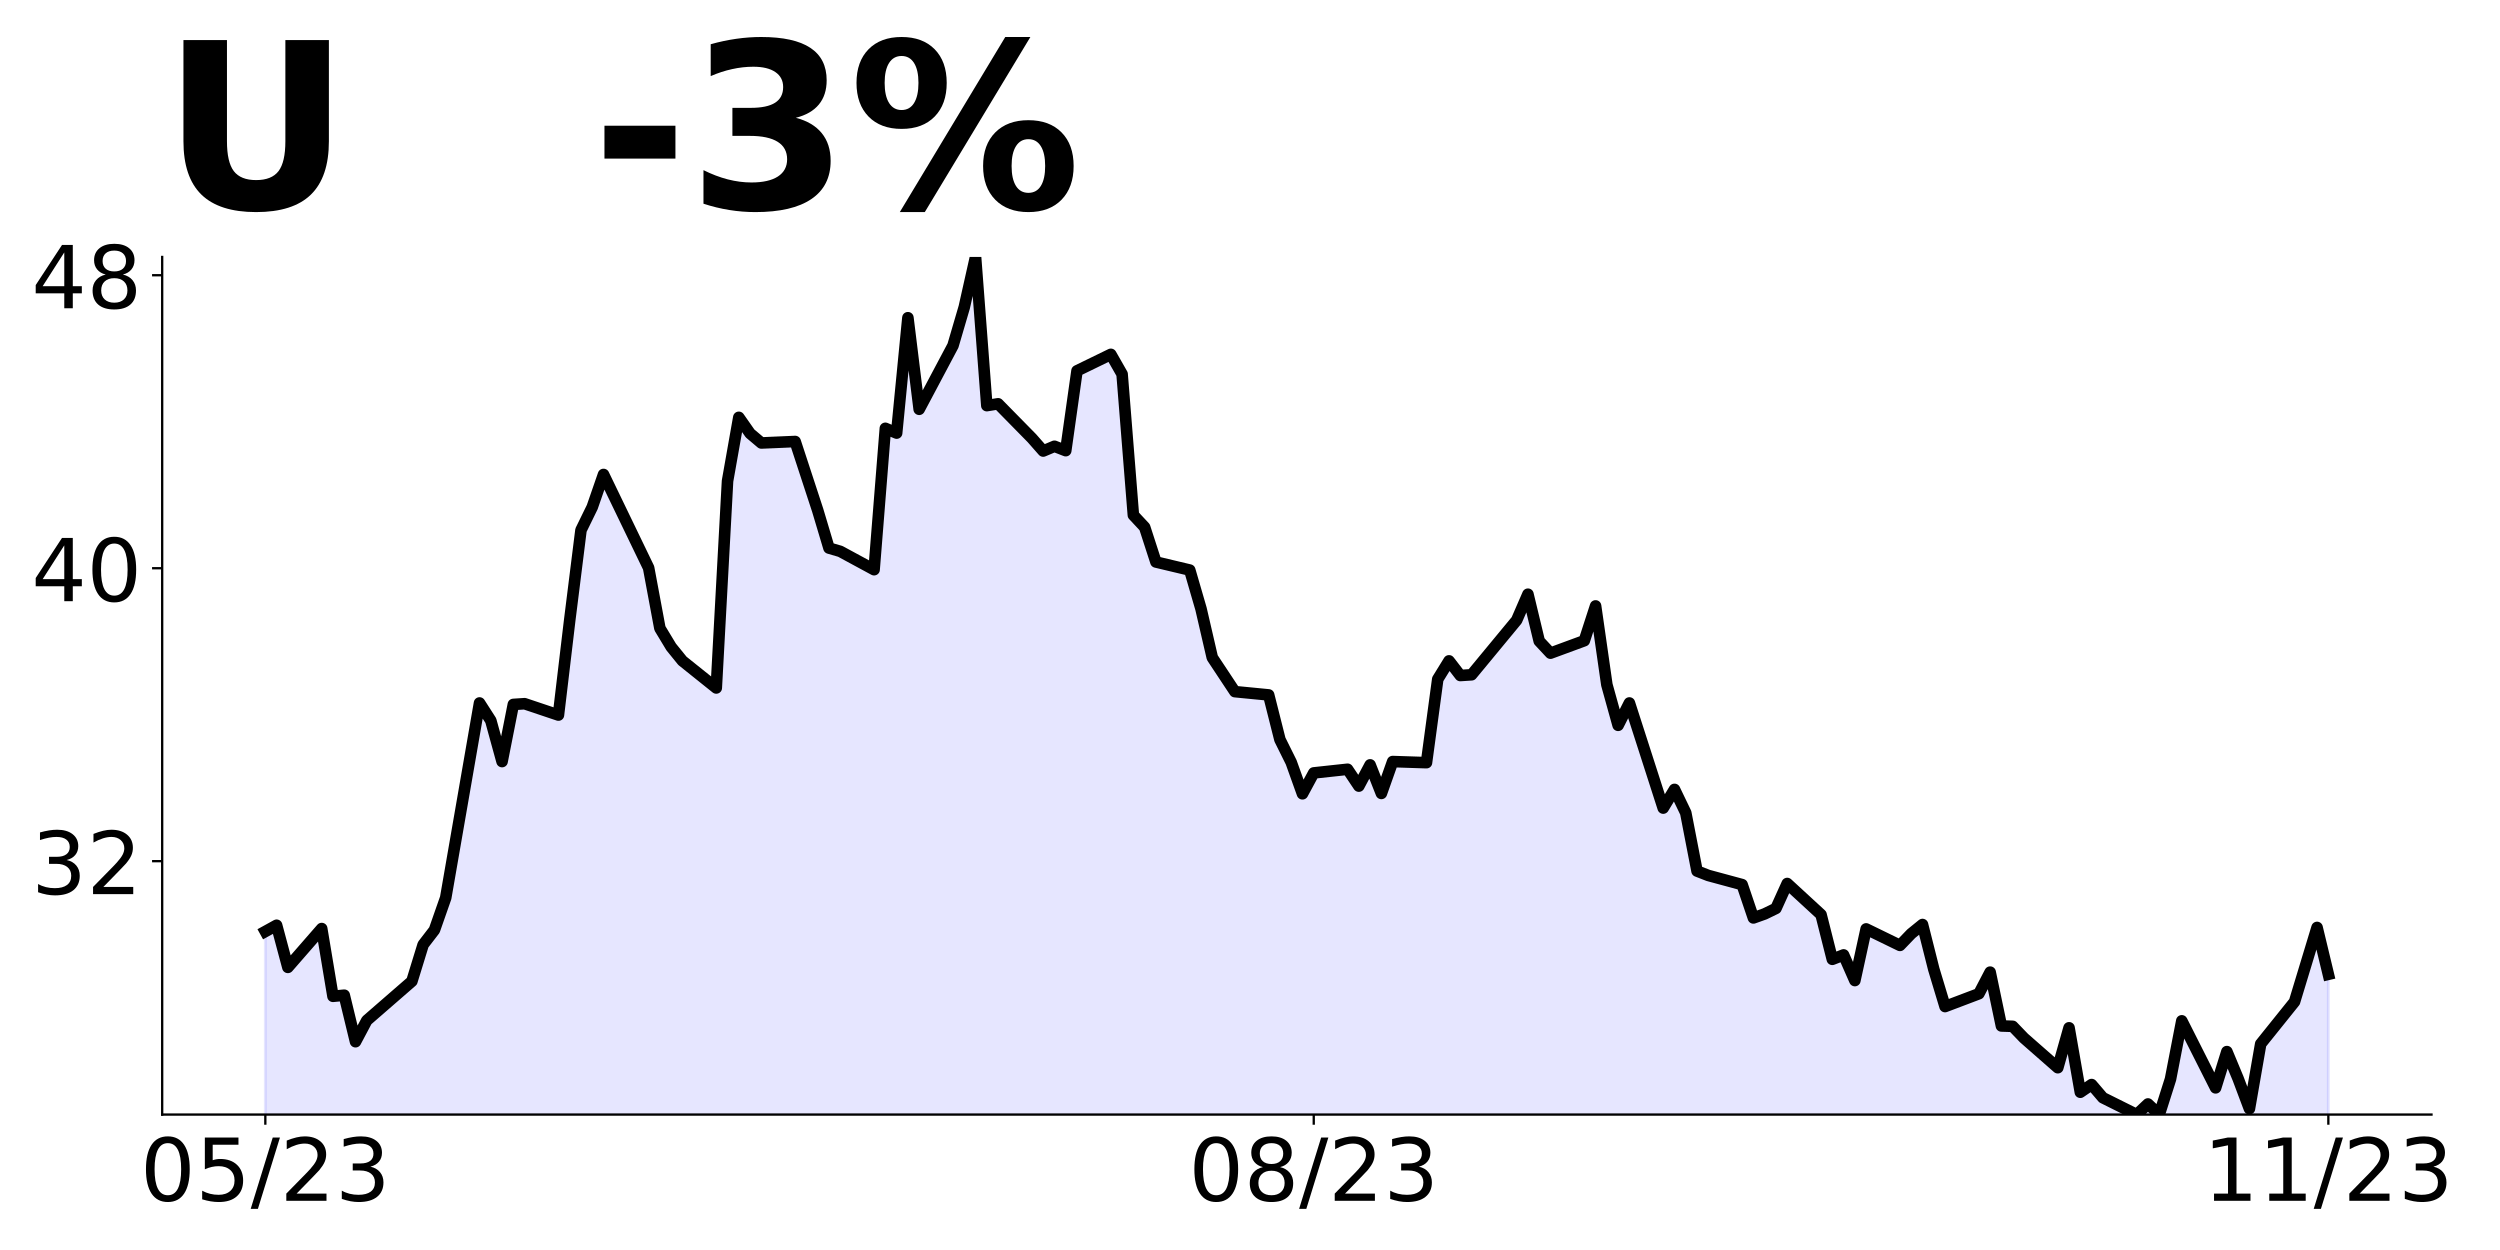 <?xml version="1.0" encoding="utf-8" standalone="no"?>
<!DOCTYPE svg PUBLIC "-//W3C//DTD SVG 1.1//EN"
  "http://www.w3.org/Graphics/SVG/1.1/DTD/svg11.dtd">
<!-- Created with matplotlib (https://matplotlib.org/) -->
<svg height="432pt" version="1.1" viewBox="0 0 864 432" width="864pt" xmlns="http://www.w3.org/2000/svg" xmlns:xlink="http://www.w3.org/1999/xlink">
 <defs>
  <style type="text/css">
*{stroke-linecap:butt;stroke-linejoin:round;}
  </style>
 </defs>
 <g id="figure_1">
  <g id="patch_1">
   <path d="M 0 432 
L 864 432 
L 864 0 
L 0 0 
z
" style="fill:none;"/>
  </g>
  <g id="axes_1">
   <g id="patch_2">
    <path d="M 56.05 385.2 
L 840.324 385.2 
L 840.324 88.8 
L 56.05 88.8 
z
" style="fill:none;"/>
   </g>
   <g id="PolyCollection_1">
    <path clip-path="url(#pb6ceb0f49c)" d="M 91.699 702.609 
L 91.699 321.921 
L 95.595 319.769 
L 99.491 334.323 
L 111.179 320.908 
L 115.075 344.322 
L 118.971 343.942 
L 122.867 360.015 
L 126.763 352.674 
L 142.347 339.133 
L 146.243 326.477 
L 150.139 321.415 
L 154.036 310.277 
L 165.724 242.948 
L 169.62 249.023 
L 173.516 263.198 
L 177.412 243.454 
L 181.308 243.201 
L 192.996 247.125 
L 196.892 214.346 
L 200.788 183.213 
L 204.684 175.239 
L 208.58 163.976 
L 224.164 196.248 
L 228.06 217.13 
L 231.956 223.585 
L 235.852 228.394 
L 247.541 237.759 
L 251.437 166.254 
L 255.333 144.233 
L 259.229 149.801 
L 263.125 153.092 
L 274.813 152.585 
L 282.605 176.378 
L 286.501 189.414 
L 290.397 190.553 
L 302.085 196.881 
L 305.981 148.029 
L 309.877 149.675 
L 313.773 109.809 
L 317.669 141.448 
L 329.358 119.427 
L 333.254 106.139 
L 337.15 88.8 
L 341.046 140.183 
L 344.942 139.55 
L 356.63 151.446 
L 360.526 155.876 
L 364.422 154.231 
L 368.318 155.749 
L 372.214 128.16 
L 383.902 122.465 
L 387.798 129.299 
L 391.694 178.024 
L 395.59 182.2 
L 399.486 194.223 
L 411.175 197.008 
L 415.071 210.423 
L 418.967 227.255 
L 422.863 233.203 
L 426.759 239.025 
L 438.447 240.164 
L 442.343 255.604 
L 446.239 263.451 
L 450.135 274.335 
L 454.031 267.121 
L 465.719 265.855 
L 469.615 271.677 
L 473.511 264.337 
L 477.407 274.208 
L 481.303 263.198 
L 492.991 263.577 
L 496.887 234.722 
L 500.784 228.394 
L 504.68 233.456 
L 508.576 233.203 
L 524.16 214.346 
L 528.056 205.36 
L 531.952 221.56 
L 535.848 225.736 
L 547.536 221.433 
L 551.432 209.41 
L 555.328 236.62 
L 559.224 250.668 
L 563.12 242.948 
L 574.808 279.271 
L 578.704 272.816 
L 582.6 280.916 
L 586.497 301.039 
L 590.393 302.557 
L 602.081 305.721 
L 605.977 317.238 
L 609.873 315.846 
L 613.769 313.948 
L 617.665 305.342 
L 629.353 316.099 
L 633.249 331.539 
L 637.145 330.02 
L 641.041 338.88 
L 644.937 321.035 
L 656.625 326.73 
L 660.521 322.68 
L 664.417 319.516 
L 668.313 334.956 
L 672.21 347.865 
L 683.898 343.436 
L 687.794 335.969 
L 691.69 354.573 
L 695.586 354.699 
L 699.482 358.749 
L 711.17 369.001 
L 715.066 355.206 
L 718.962 377.48 
L 722.858 374.822 
L 726.754 379.378 
L 738.442 385.2 
L 742.338 381.53 
L 746.234 385.2 
L 750.13 372.924 
L 754.026 352.801 
L 765.715 375.961 
L 769.611 363.432 
L 773.507 372.797 
L 777.403 383.175 
L 781.299 360.774 
L 792.987 346.22 
L 796.883 333.311 
L 800.779 320.529 
L 804.675 336.728 
L 804.675 702.609 
L 804.675 702.609 
L 800.779 702.609 
L 796.883 702.609 
L 792.987 702.609 
L 781.299 702.609 
L 777.403 702.609 
L 773.507 702.609 
L 769.611 702.609 
L 765.715 702.609 
L 754.026 702.609 
L 750.13 702.609 
L 746.234 702.609 
L 742.338 702.609 
L 738.442 702.609 
L 726.754 702.609 
L 722.858 702.609 
L 718.962 702.609 
L 715.066 702.609 
L 711.17 702.609 
L 699.482 702.609 
L 695.586 702.609 
L 691.69 702.609 
L 687.794 702.609 
L 683.898 702.609 
L 672.21 702.609 
L 668.313 702.609 
L 664.417 702.609 
L 660.521 702.609 
L 656.625 702.609 
L 644.937 702.609 
L 641.041 702.609 
L 637.145 702.609 
L 633.249 702.609 
L 629.353 702.609 
L 617.665 702.609 
L 613.769 702.609 
L 609.873 702.609 
L 605.977 702.609 
L 602.081 702.609 
L 590.393 702.609 
L 586.497 702.609 
L 582.6 702.609 
L 578.704 702.609 
L 574.808 702.609 
L 563.12 702.609 
L 559.224 702.609 
L 555.328 702.609 
L 551.432 702.609 
L 547.536 702.609 
L 535.848 702.609 
L 531.952 702.609 
L 528.056 702.609 
L 524.16 702.609 
L 508.576 702.609 
L 504.68 702.609 
L 500.784 702.609 
L 496.887 702.609 
L 492.991 702.609 
L 481.303 702.609 
L 477.407 702.609 
L 473.511 702.609 
L 469.615 702.609 
L 465.719 702.609 
L 454.031 702.609 
L 450.135 702.609 
L 446.239 702.609 
L 442.343 702.609 
L 438.447 702.609 
L 426.759 702.609 
L 422.863 702.609 
L 418.967 702.609 
L 415.071 702.609 
L 411.175 702.609 
L 399.486 702.609 
L 395.59 702.609 
L 391.694 702.609 
L 387.798 702.609 
L 383.902 702.609 
L 372.214 702.609 
L 368.318 702.609 
L 364.422 702.609 
L 360.526 702.609 
L 356.63 702.609 
L 344.942 702.609 
L 341.046 702.609 
L 337.15 702.609 
L 333.254 702.609 
L 329.358 702.609 
L 317.669 702.609 
L 313.773 702.609 
L 309.877 702.609 
L 305.981 702.609 
L 302.085 702.609 
L 290.397 702.609 
L 286.501 702.609 
L 282.605 702.609 
L 274.813 702.609 
L 263.125 702.609 
L 259.229 702.609 
L 255.333 702.609 
L 251.437 702.609 
L 247.541 702.609 
L 235.852 702.609 
L 231.956 702.609 
L 228.06 702.609 
L 224.164 702.609 
L 208.58 702.609 
L 204.684 702.609 
L 200.788 702.609 
L 196.892 702.609 
L 192.996 702.609 
L 181.308 702.609 
L 177.412 702.609 
L 173.516 702.609 
L 169.62 702.609 
L 165.724 702.609 
L 154.036 702.609 
L 150.139 702.609 
L 146.243 702.609 
L 142.347 702.609 
L 126.763 702.609 
L 122.867 702.609 
L 118.971 702.609 
L 115.075 702.609 
L 111.179 702.609 
L 99.491 702.609 
L 95.595 702.609 
L 91.699 702.609 
z
" style="fill:#0000ff;fill-opacity:0.1;stroke:#0000ff;stroke-opacity:0.1;"/>
   </g>
   <g id="matplotlib.axis_1">
    <g id="xtick_1">
     <g id="line2d_1">
      <defs>
       <path d="M 0 0 
L 0 3.5 
" id="mfe0e347b93" style="stroke:#000000;stroke-width:0.8;"/>
      </defs>
      <g>
       <use style="stroke:#000000;stroke-width:0.8;" x="91.699" xlink:href="#mfe0e347b93" y="385.2"/>
      </g>
     </g>
     <g id="text_1">
      <!-- 05/23 -->
      <defs>
       <path d="M 31.781 66.406 
Q 24.172 66.406 20.328 58.906 
Q 16.5 51.422 16.5 36.375 
Q 16.5 21.391 20.328 13.891 
Q 24.172 6.391 31.781 6.391 
Q 39.453 6.391 43.281 13.891 
Q 47.125 21.391 47.125 36.375 
Q 47.125 51.422 43.281 58.906 
Q 39.453 66.406 31.781 66.406 
z
M 31.781 74.219 
Q 44.047 74.219 50.516 64.516 
Q 56.984 54.828 56.984 36.375 
Q 56.984 17.969 50.516 8.266 
Q 44.047 -1.422 31.781 -1.422 
Q 19.531 -1.422 13.062 8.266 
Q 6.594 17.969 6.594 36.375 
Q 6.594 54.828 13.062 64.516 
Q 19.531 74.219 31.781 74.219 
z
" id="DejaVuSans-48"/>
       <path d="M 10.797 72.906 
L 49.516 72.906 
L 49.516 64.594 
L 19.828 64.594 
L 19.828 46.734 
Q 21.969 47.469 24.109 47.828 
Q 26.266 48.188 28.422 48.188 
Q 40.625 48.188 47.75 41.5 
Q 54.891 34.812 54.891 23.391 
Q 54.891 11.625 47.562 5.094 
Q 40.234 -1.422 26.906 -1.422 
Q 22.312 -1.422 17.547 -0.641 
Q 12.797 0.141 7.719 1.703 
L 7.719 11.625 
Q 12.109 9.234 16.797 8.062 
Q 21.484 6.891 26.703 6.891 
Q 35.156 6.891 40.078 11.328 
Q 45.016 15.766 45.016 23.391 
Q 45.016 31 40.078 35.438 
Q 35.156 39.891 26.703 39.891 
Q 22.75 39.891 18.812 39.016 
Q 14.891 38.141 10.797 36.281 
z
" id="DejaVuSans-53"/>
       <path d="M 25.391 72.906 
L 33.688 72.906 
L 8.297 -9.281 
L 0 -9.281 
z
" id="DejaVuSans-47"/>
       <path d="M 19.188 8.297 
L 53.609 8.297 
L 53.609 0 
L 7.328 0 
L 7.328 8.297 
Q 12.938 14.109 22.625 23.891 
Q 32.328 33.688 34.812 36.531 
Q 39.547 41.844 41.422 45.531 
Q 43.312 49.219 43.312 52.781 
Q 43.312 58.594 39.234 62.25 
Q 35.156 65.922 28.609 65.922 
Q 23.969 65.922 18.812 64.312 
Q 13.672 62.703 7.812 59.422 
L 7.812 69.391 
Q 13.766 71.781 18.938 73 
Q 24.125 74.219 28.422 74.219 
Q 39.75 74.219 46.484 68.547 
Q 53.219 62.891 53.219 53.422 
Q 53.219 48.922 51.531 44.891 
Q 49.859 40.875 45.406 35.406 
Q 44.188 33.984 37.641 27.219 
Q 31.109 20.453 19.188 8.297 
z
" id="DejaVuSans-50"/>
       <path d="M 40.578 39.312 
Q 47.656 37.797 51.625 33 
Q 55.609 28.219 55.609 21.188 
Q 55.609 10.406 48.188 4.484 
Q 40.766 -1.422 27.094 -1.422 
Q 22.516 -1.422 17.656 -0.516 
Q 12.797 0.391 7.625 2.203 
L 7.625 11.719 
Q 11.719 9.328 16.594 8.109 
Q 21.484 6.891 26.812 6.891 
Q 36.078 6.891 40.938 10.547 
Q 45.797 14.203 45.797 21.188 
Q 45.797 27.641 41.281 31.266 
Q 36.766 34.906 28.719 34.906 
L 20.219 34.906 
L 20.219 43.016 
L 29.109 43.016 
Q 36.375 43.016 40.234 45.922 
Q 44.094 48.828 44.094 54.297 
Q 44.094 59.906 40.109 62.906 
Q 36.141 65.922 28.719 65.922 
Q 24.656 65.922 20.016 65.031 
Q 15.375 64.156 9.812 62.312 
L 9.812 71.094 
Q 15.438 72.656 20.344 73.438 
Q 25.25 74.219 29.594 74.219 
Q 40.828 74.219 47.359 69.109 
Q 53.906 64.016 53.906 55.328 
Q 53.906 49.266 50.438 45.094 
Q 46.969 40.922 40.578 39.312 
z
" id="DejaVuSans-51"/>
      </defs>
      <g transform="translate(48.471 414.995)scale(0.3 -0.3)">
       <use xlink:href="#DejaVuSans-48"/>
       <use x="63.623" xlink:href="#DejaVuSans-53"/>
       <use x="127.246" xlink:href="#DejaVuSans-47"/>
       <use x="160.938" xlink:href="#DejaVuSans-50"/>
       <use x="224.561" xlink:href="#DejaVuSans-51"/>
      </g>
     </g>
    </g>
    <g id="xtick_2">
     <g id="line2d_2">
      <g>
       <use style="stroke:#000000;stroke-width:0.8;" x="454.031" xlink:href="#mfe0e347b93" y="385.2"/>
      </g>
     </g>
     <g id="text_2">
      <!-- 08/23 -->
      <defs>
       <path d="M 31.781 34.625 
Q 24.75 34.625 20.719 30.859 
Q 16.703 27.094 16.703 20.516 
Q 16.703 13.922 20.719 10.156 
Q 24.75 6.391 31.781 6.391 
Q 38.812 6.391 42.859 10.172 
Q 46.922 13.969 46.922 20.516 
Q 46.922 27.094 42.891 30.859 
Q 38.875 34.625 31.781 34.625 
z
M 21.922 38.812 
Q 15.578 40.375 12.031 44.719 
Q 8.5 49.078 8.5 55.328 
Q 8.5 64.062 14.719 69.141 
Q 20.953 74.219 31.781 74.219 
Q 42.672 74.219 48.875 69.141 
Q 55.078 64.062 55.078 55.328 
Q 55.078 49.078 51.531 44.719 
Q 48 40.375 41.703 38.812 
Q 48.828 37.156 52.797 32.312 
Q 56.781 27.484 56.781 20.516 
Q 56.781 9.906 50.312 4.234 
Q 43.844 -1.422 31.781 -1.422 
Q 19.734 -1.422 13.25 4.234 
Q 6.781 9.906 6.781 20.516 
Q 6.781 27.484 10.781 32.312 
Q 14.797 37.156 21.922 38.812 
z
M 18.312 54.391 
Q 18.312 48.734 21.844 45.562 
Q 25.391 42.391 31.781 42.391 
Q 38.141 42.391 41.719 45.562 
Q 45.312 48.734 45.312 54.391 
Q 45.312 60.062 41.719 63.234 
Q 38.141 66.406 31.781 66.406 
Q 25.391 66.406 21.844 63.234 
Q 18.312 60.062 18.312 54.391 
z
" id="DejaVuSans-56"/>
      </defs>
      <g transform="translate(410.803 414.995)scale(0.3 -0.3)">
       <use xlink:href="#DejaVuSans-48"/>
       <use x="63.623" xlink:href="#DejaVuSans-56"/>
       <use x="127.246" xlink:href="#DejaVuSans-47"/>
       <use x="160.938" xlink:href="#DejaVuSans-50"/>
       <use x="224.561" xlink:href="#DejaVuSans-51"/>
      </g>
     </g>
    </g>
    <g id="xtick_3">
     <g id="line2d_3">
      <g>
       <use style="stroke:#000000;stroke-width:0.8;" x="804.675" xlink:href="#mfe0e347b93" y="385.2"/>
      </g>
     </g>
     <g id="text_3">
      <!-- 11/23 -->
      <defs>
       <path d="M 12.406 8.297 
L 28.516 8.297 
L 28.516 63.922 
L 10.984 60.406 
L 10.984 69.391 
L 28.422 72.906 
L 38.281 72.906 
L 38.281 8.297 
L 54.391 8.297 
L 54.391 0 
L 12.406 0 
z
" id="DejaVuSans-49"/>
      </defs>
      <g transform="translate(761.447 414.995)scale(0.3 -0.3)">
       <use xlink:href="#DejaVuSans-49"/>
       <use x="63.623" xlink:href="#DejaVuSans-49"/>
       <use x="127.246" xlink:href="#DejaVuSans-47"/>
       <use x="160.938" xlink:href="#DejaVuSans-50"/>
       <use x="224.561" xlink:href="#DejaVuSans-51"/>
      </g>
     </g>
    </g>
   </g>
   <g id="matplotlib.axis_2">
    <g id="ytick_1">
     <g id="line2d_4">
      <defs>
       <path d="M 0 0 
L -3.5 0 
" id="m5ac82b00eb" style="stroke:#000000;stroke-width:0.8;"/>
      </defs>
      <g>
       <use style="stroke:#000000;stroke-width:0.8;" x="56.05" xlink:href="#m5ac82b00eb" y="297.622"/>
      </g>
     </g>
     <g id="text_4">
      <!-- 32 -->
      <g transform="translate(10.875 309.019)scale(0.3 -0.3)">
       <use xlink:href="#DejaVuSans-51"/>
       <use x="63.623" xlink:href="#DejaVuSans-50"/>
      </g>
     </g>
    </g>
    <g id="ytick_2">
     <g id="line2d_5">
      <g>
       <use style="stroke:#000000;stroke-width:0.8;" x="56.05" xlink:href="#m5ac82b00eb" y="196.375"/>
      </g>
     </g>
     <g id="text_5">
      <!-- 40 -->
      <defs>
       <path d="M 37.797 64.312 
L 12.891 25.391 
L 37.797 25.391 
z
M 35.203 72.906 
L 47.609 72.906 
L 47.609 25.391 
L 58.016 25.391 
L 58.016 17.188 
L 47.609 17.188 
L 47.609 0 
L 37.797 0 
L 37.797 17.188 
L 4.891 17.188 
L 4.891 26.703 
z
" id="DejaVuSans-52"/>
      </defs>
      <g transform="translate(10.875 207.772)scale(0.3 -0.3)">
       <use xlink:href="#DejaVuSans-52"/>
       <use x="63.623" xlink:href="#DejaVuSans-48"/>
      </g>
     </g>
    </g>
    <g id="ytick_3">
     <g id="line2d_6">
      <g>
       <use style="stroke:#000000;stroke-width:0.8;" x="56.05" xlink:href="#m5ac82b00eb" y="95.128"/>
      </g>
     </g>
     <g id="text_6">
      <!-- 48 -->
      <g transform="translate(10.875 106.526)scale(0.3 -0.3)">
       <use xlink:href="#DejaVuSans-52"/>
       <use x="63.623" xlink:href="#DejaVuSans-56"/>
      </g>
     </g>
    </g>
   </g>
   <g id="line2d_7">
    <path clip-path="url(#pb6ceb0f49c)" d="M 91.699 321.921 
L 95.595 319.769 
L 99.491 334.323 
L 111.179 320.908 
L 115.075 344.322 
L 118.971 343.942 
L 122.867 360.015 
L 126.763 352.674 
L 142.347 339.133 
L 146.243 326.477 
L 150.139 321.415 
L 154.036 310.277 
L 165.724 242.948 
L 169.62 249.023 
L 173.516 263.198 
L 177.412 243.454 
L 181.308 243.201 
L 192.996 247.125 
L 196.892 214.346 
L 200.788 183.213 
L 204.684 175.239 
L 208.58 163.976 
L 224.164 196.248 
L 228.06 217.13 
L 231.956 223.585 
L 235.852 228.394 
L 247.541 237.759 
L 251.437 166.254 
L 255.333 144.233 
L 259.229 149.801 
L 263.125 153.092 
L 274.813 152.585 
L 282.605 176.378 
L 286.501 189.414 
L 290.397 190.553 
L 302.085 196.881 
L 305.981 148.029 
L 309.877 149.675 
L 313.773 109.809 
L 317.669 141.448 
L 329.358 119.427 
L 333.254 106.139 
L 337.15 88.8 
L 341.046 140.183 
L 344.942 139.55 
L 356.63 151.446 
L 360.526 155.876 
L 364.422 154.231 
L 368.318 155.749 
L 372.214 128.16 
L 383.902 122.465 
L 387.798 129.299 
L 391.694 178.024 
L 395.59 182.2 
L 399.486 194.223 
L 411.175 197.008 
L 415.071 210.423 
L 418.967 227.255 
L 426.759 239.025 
L 438.447 240.164 
L 442.343 255.604 
L 446.239 263.451 
L 450.135 274.335 
L 454.031 267.121 
L 465.719 265.855 
L 469.615 271.677 
L 473.511 264.337 
L 477.407 274.208 
L 481.303 263.198 
L 492.991 263.577 
L 496.887 234.722 
L 500.784 228.394 
L 504.68 233.456 
L 508.576 233.203 
L 524.16 214.346 
L 528.056 205.36 
L 531.952 221.56 
L 535.848 225.736 
L 547.536 221.433 
L 551.432 209.41 
L 555.328 236.62 
L 559.224 250.668 
L 563.12 242.948 
L 574.808 279.271 
L 578.704 272.816 
L 582.6 280.916 
L 586.497 301.039 
L 590.393 302.557 
L 602.081 305.721 
L 605.977 317.238 
L 609.873 315.846 
L 613.769 313.948 
L 617.665 305.342 
L 629.353 316.099 
L 633.249 331.539 
L 637.145 330.02 
L 641.041 338.88 
L 644.937 321.035 
L 656.625 326.73 
L 660.521 322.68 
L 664.417 319.516 
L 668.313 334.956 
L 672.21 347.865 
L 683.898 343.436 
L 687.794 335.969 
L 691.69 354.573 
L 695.586 354.699 
L 699.482 358.749 
L 711.17 369.001 
L 715.066 355.206 
L 718.962 377.48 
L 722.858 374.822 
L 726.754 379.378 
L 738.442 385.2 
L 742.338 381.53 
L 746.234 385.2 
L 750.13 372.924 
L 754.026 352.801 
L 765.715 375.961 
L 769.611 363.432 
L 773.507 372.797 
L 777.403 383.175 
L 781.299 360.774 
L 792.987 346.22 
L 800.779 320.529 
L 804.675 336.728 
L 804.675 336.728 
" style="fill:none;stroke:#000000;stroke-linecap:square;stroke-width:4;"/>
   </g>
   <g id="patch_3">
    <path d="M 56.05 385.2 
L 56.05 88.8 
" style="fill:none;stroke:#000000;stroke-linecap:square;stroke-linejoin:miter;stroke-width:0.8;"/>
   </g>
   <g id="patch_4">
    <path d="M 56.05 385.2 
L 840.324 385.2 
" style="fill:none;stroke:#000000;stroke-linecap:square;stroke-linejoin:miter;stroke-width:0.8;"/>
   </g>
   <g id="text_7">
    <!-- U   -3% -->
    <defs>
     <path d="M 9.188 72.906 
L 27.984 72.906 
L 27.984 29.203 
Q 27.984 20.172 30.938 16.281 
Q 33.891 12.406 40.578 12.406 
Q 47.312 12.406 50.266 16.281 
Q 53.219 20.172 53.219 29.203 
L 53.219 72.906 
L 72.016 72.906 
L 72.016 29.203 
Q 72.016 13.719 64.25 6.141 
Q 56.5 -1.422 40.578 -1.422 
Q 24.703 -1.422 16.938 6.141 
Q 9.188 13.719 9.188 29.203 
z
" id="DejaVuSans-Bold-85"/>
     <path id="DejaVuSans-Bold-32"/>
     <path d="M 5.422 35.891 
L 36.078 35.891 
L 36.078 21.688 
L 5.422 21.688 
z
" id="DejaVuSans-Bold-45"/>
     <path d="M 46.578 39.312 
Q 53.953 37.406 57.781 32.688 
Q 61.625 27.984 61.625 20.703 
Q 61.625 9.859 53.312 4.219 
Q 45.016 -1.422 29.109 -1.422 
Q 23.484 -1.422 17.844 -0.516 
Q 12.203 0.391 6.688 2.203 
L 6.688 16.703 
Q 11.969 14.062 17.156 12.719 
Q 22.359 11.375 27.391 11.375 
Q 34.859 11.375 38.844 13.953 
Q 42.828 16.547 42.828 21.391 
Q 42.828 26.375 38.75 28.938 
Q 34.672 31.5 26.703 31.5 
L 19.188 31.5 
L 19.188 43.609 
L 27.094 43.609 
Q 34.188 43.609 37.641 45.828 
Q 41.109 48.047 41.109 52.594 
Q 41.109 56.781 37.734 59.078 
Q 34.375 61.375 28.219 61.375 
Q 23.688 61.375 19.047 60.344 
Q 14.406 59.328 9.812 57.328 
L 9.812 71.094 
Q 15.375 72.656 20.844 73.438 
Q 26.312 74.219 31.594 74.219 
Q 45.797 74.219 52.844 69.547 
Q 59.906 64.891 59.906 55.516 
Q 59.906 49.125 56.531 45.047 
Q 53.172 40.969 46.578 39.312 
z
" id="DejaVuSans-Bold-51"/>
     <path d="M 77.484 30.078 
Q 74.031 30.078 72.125 27.078 
Q 70.219 24.078 70.219 18.5 
Q 70.219 12.891 72.094 9.891 
Q 73.969 6.891 77.484 6.891 
Q 81 6.891 82.859 9.891 
Q 84.719 12.891 84.719 18.5 
Q 84.719 24.078 82.828 27.078 
Q 80.953 30.078 77.484 30.078 
z
M 77.484 38.281 
Q 86.578 38.281 91.797 33 
Q 97.016 27.734 97.016 18.5 
Q 97.016 9.281 91.797 3.922 
Q 86.578 -1.422 77.484 -1.422 
Q 68.406 -1.422 63.156 3.922 
Q 57.906 9.281 57.906 18.5 
Q 57.906 27.688 63.156 32.984 
Q 68.406 38.281 77.484 38.281 
z
M 32.719 -1.422 
L 21.922 -1.422 
L 67.484 74.219 
L 78.328 74.219 
z
M 22.703 74.219 
Q 31.781 74.219 36.984 68.922 
Q 42.188 63.625 42.188 54.391 
Q 42.188 45.172 36.984 39.844 
Q 31.781 34.516 22.703 34.516 
Q 13.625 34.516 8.422 39.844 
Q 3.219 45.172 3.219 54.391 
Q 3.219 63.625 8.422 68.922 
Q 13.625 74.219 22.703 74.219 
z
M 22.703 66.016 
Q 19.188 66.016 17.281 62.984 
Q 15.375 59.969 15.375 54.391 
Q 15.375 48.781 17.281 45.719 
Q 19.188 42.672 22.703 42.672 
Q 26.219 42.672 28.094 45.719 
Q 29.984 48.781 29.984 54.391 
Q 29.984 59.969 28.078 62.984 
Q 26.172 66.016 22.703 66.016 
z
" id="DejaVuSans-Bold-37"/>
    </defs>
    <g transform="translate(56.05 72.162)scale(0.8 -0.8)">
     <use xlink:href="#DejaVuSans-Bold-85"/>
     <use x="81.201" xlink:href="#DejaVuSans-Bold-32"/>
     <use x="116.016" xlink:href="#DejaVuSans-Bold-32"/>
     <use x="150.83" xlink:href="#DejaVuSans-Bold-32"/>
     <use x="185.645" xlink:href="#DejaVuSans-Bold-45"/>
     <use x="227.148" xlink:href="#DejaVuSans-Bold-51"/>
     <use x="296.729" xlink:href="#DejaVuSans-Bold-37"/>
    </g>
   </g>
  </g>
 </g>
 <defs>
  <clipPath id="pb6ceb0f49c">
   <rect height="296.4" width="784.274" x="56.05" y="88.8"/>
  </clipPath>
 </defs>
</svg>
